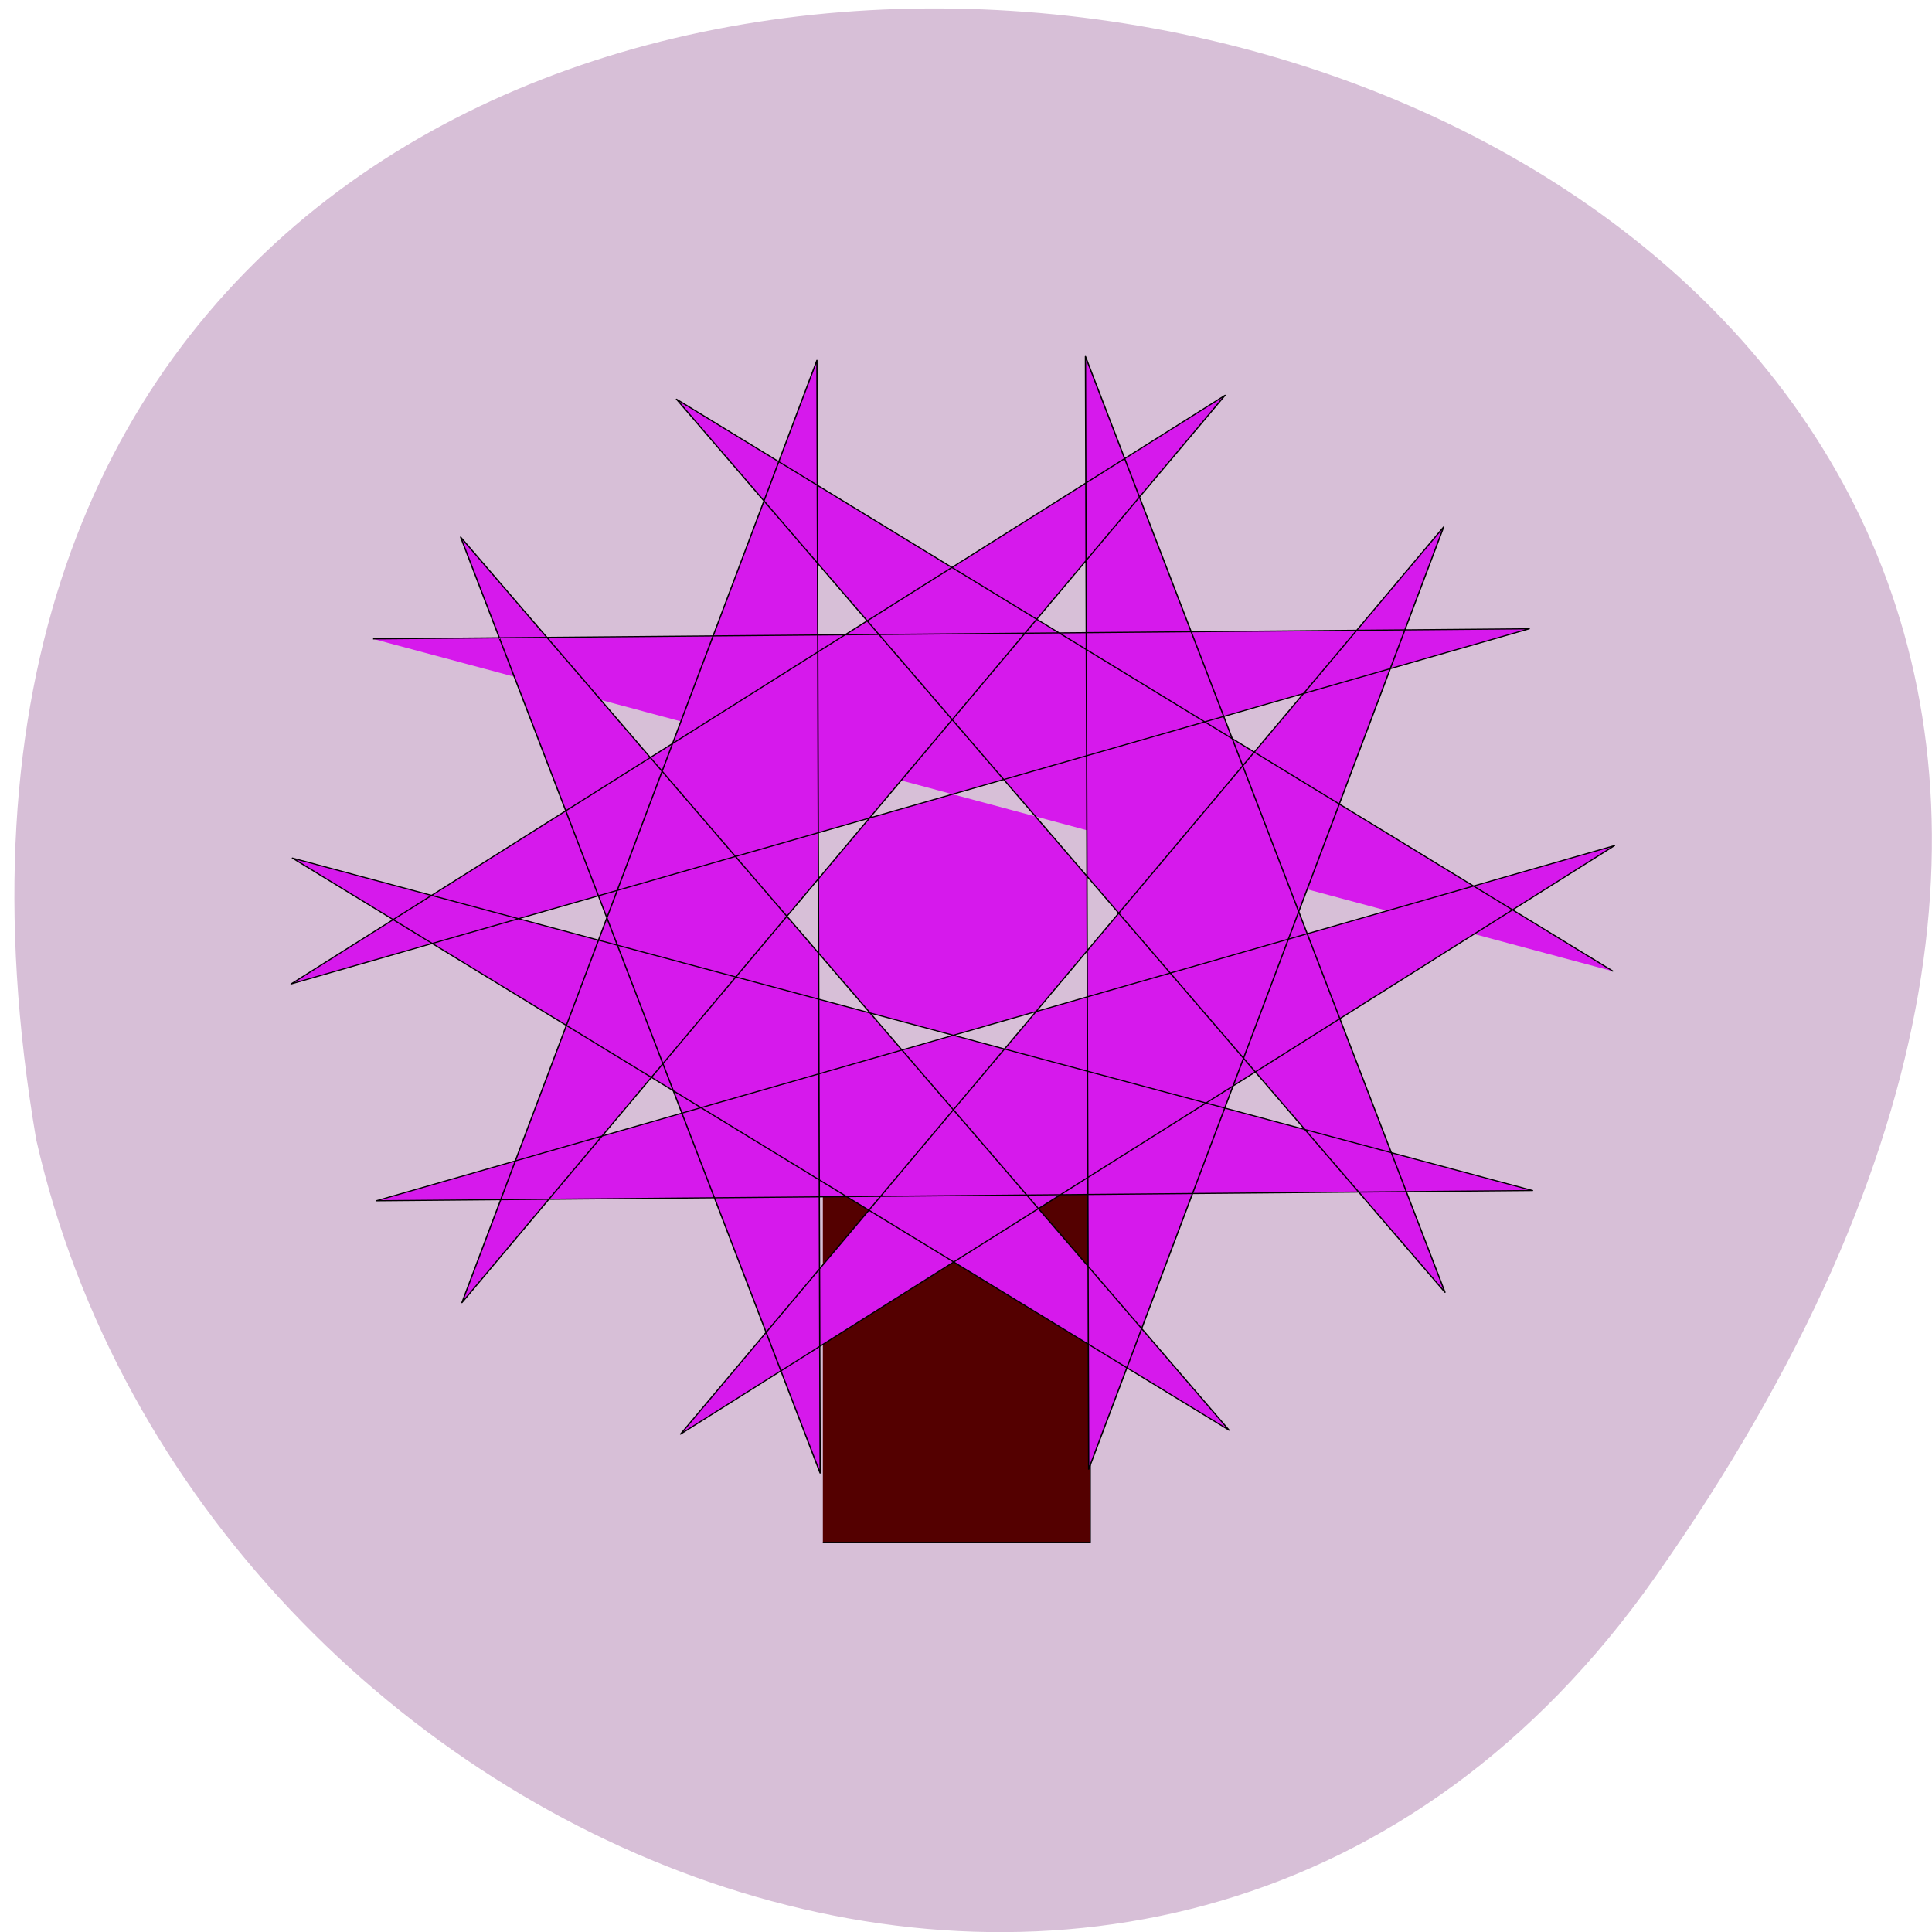 <svg xmlns="http://www.w3.org/2000/svg" viewBox="0 0 48 48"><path d="m 41.11 39.2 c 29.949 -42.563 -47.938 -56.11 -40.21 -10.883 c 4.094 17.988 28.21 27.934 40.21 10.883" fill="#d7bfd7"/><g stroke="#000" stroke-linejoin="round" stroke-width="0.8"><path d="m 425.37 751.47 h 214.38 v 310.47 h -214.38" transform="matrix(0.031 0 0 0.028 7.257 8.582)" fill="#540000"/><path d="m 19.977 55.21 l -546.27 -437.33 l 433.53 658.74 l -184.93 -674.84 l -36.476 787.74 l 247.05 -654.74 l -492.47 615.82 l 584.7 -384.34 l -760.46 208.67 l 699.01 32.662 l -737.9 -278.15 l 546.27 437.33 l -433.53 -658.74 l 184.92 674.95 l 36.476 -787.74 l -247.05 654.74 l 492.48 -615.93 l -584.71 384.45 l 760.46 -208.67 l -699.01 -32.772" transform="matrix(0.041 -0.002 0.002 0.035 39.15 22.24)" fill="#d619ec"/></g></svg>